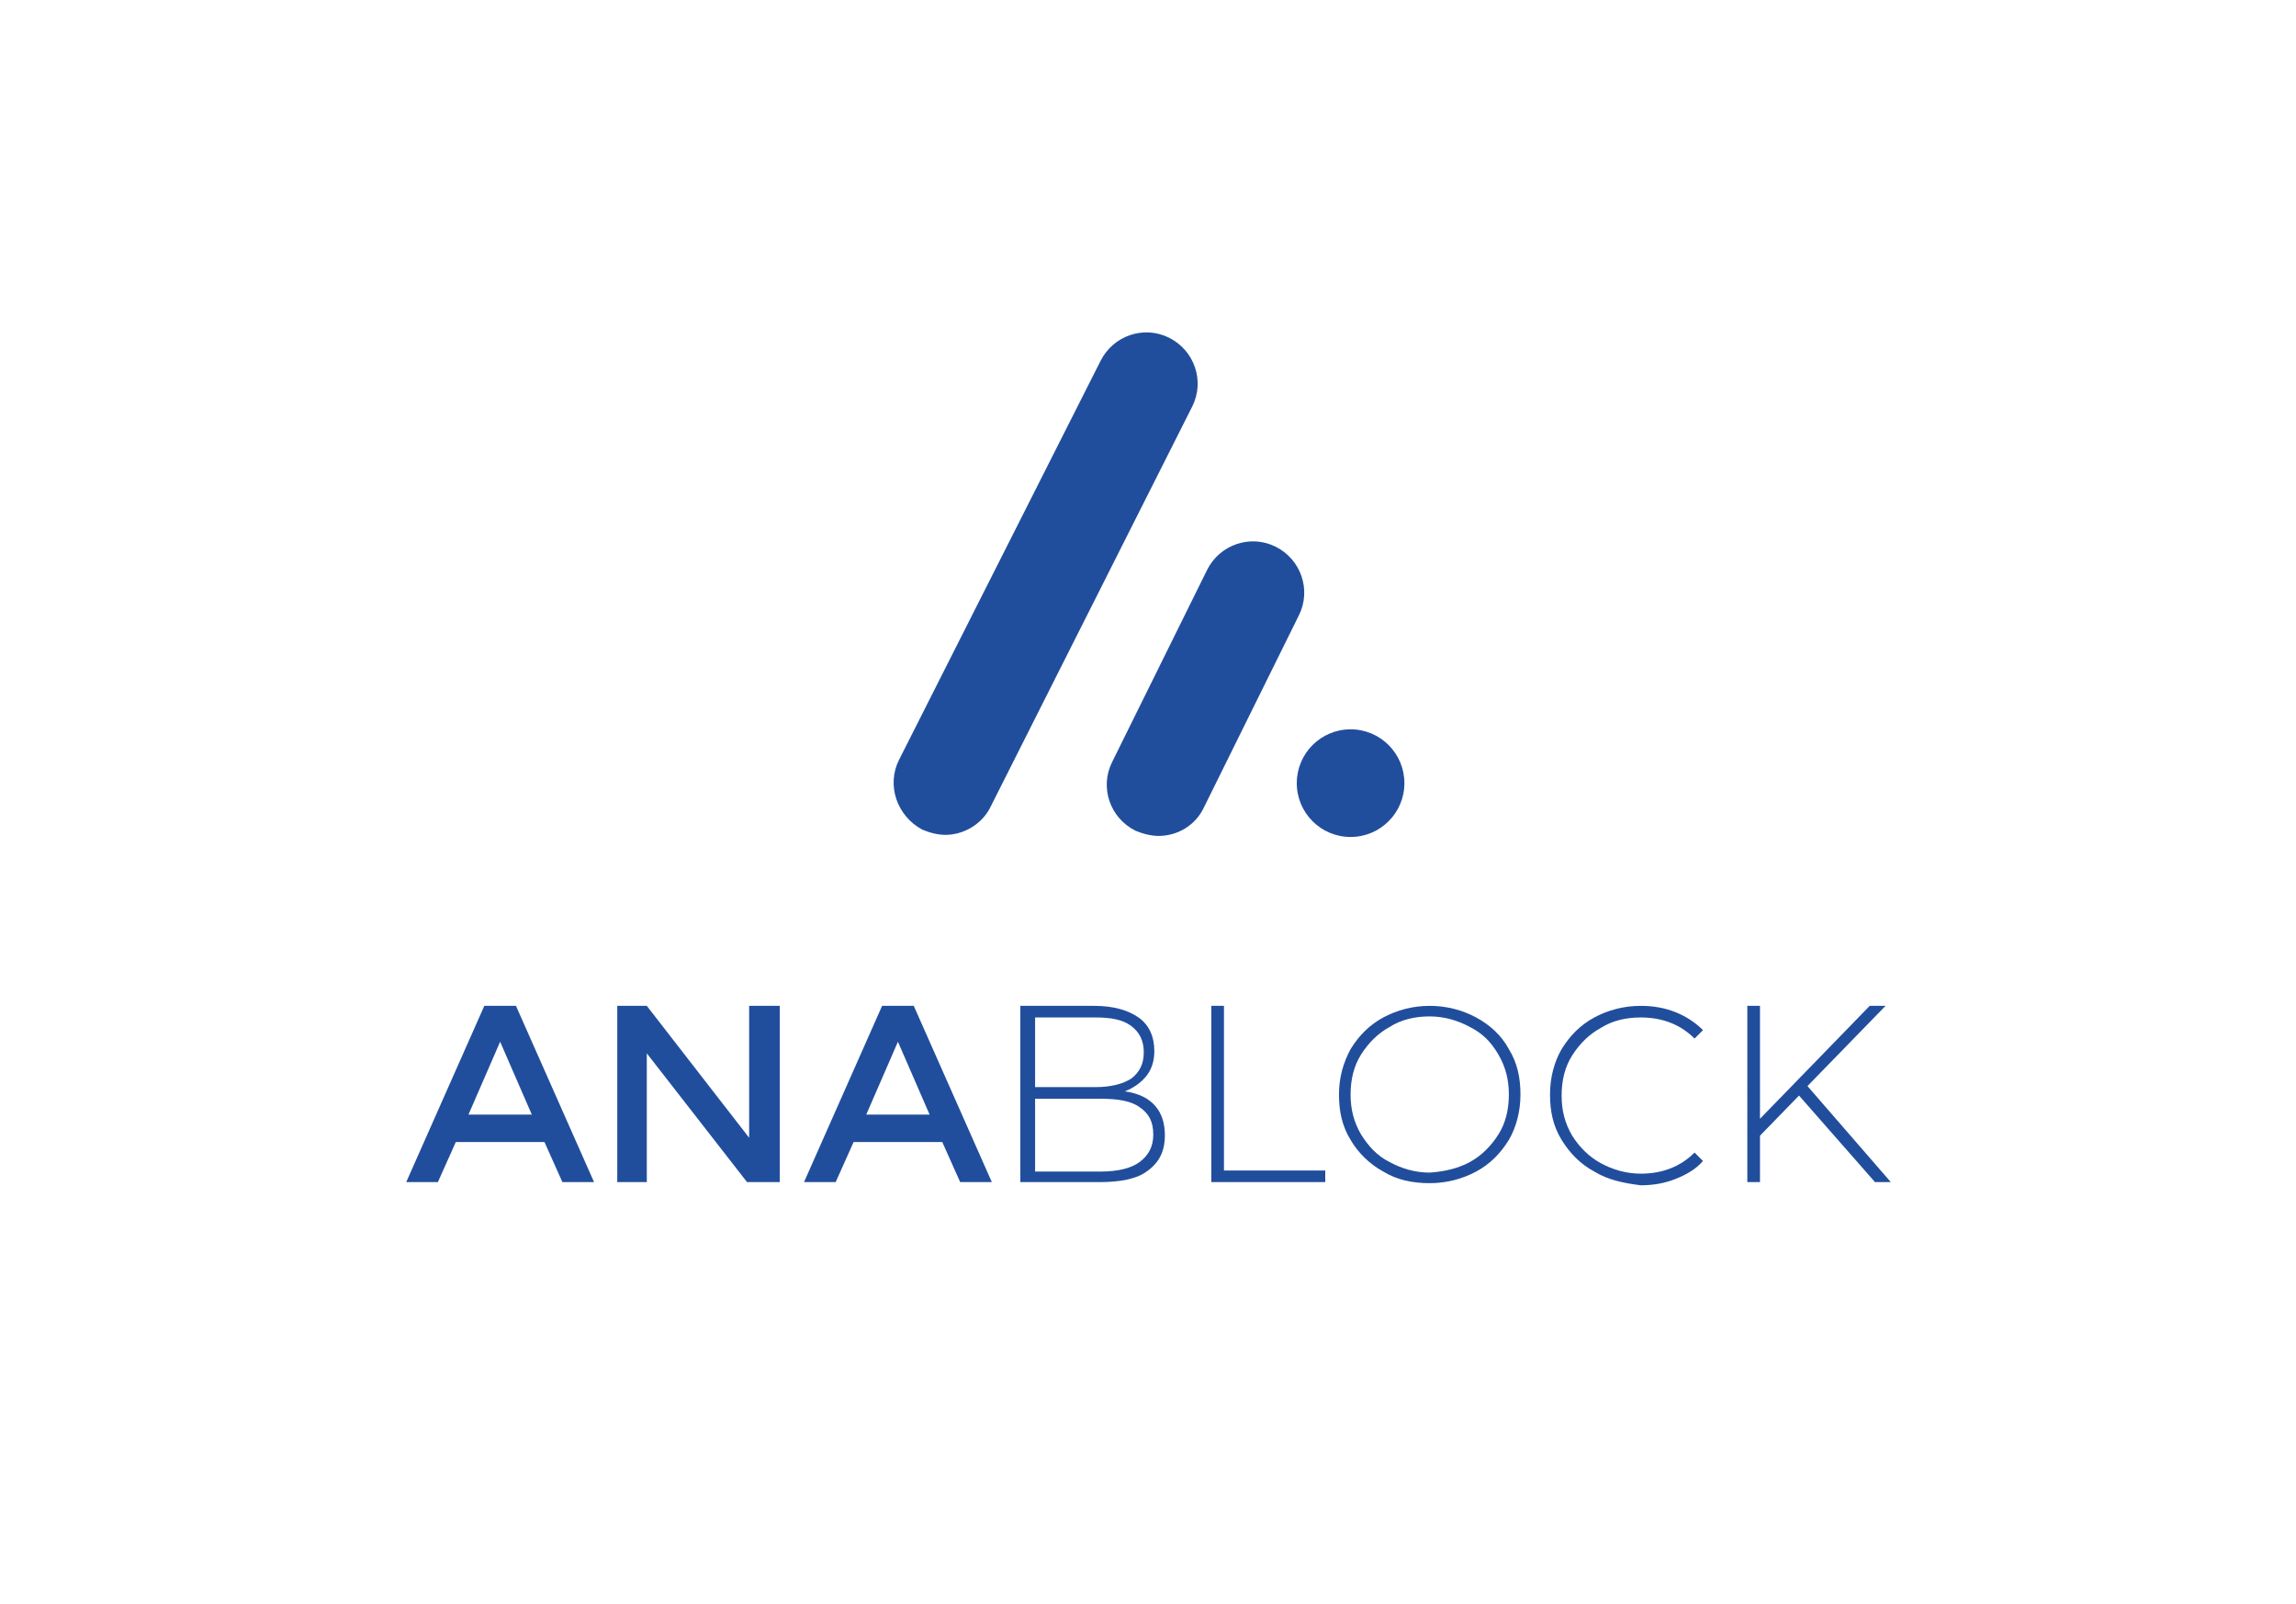 <?xml version="1.0" encoding="utf-8"?>
<!-- Generator: Adobe Illustrator 22.0.1, SVG Export Plug-In . SVG Version: 6.00 Build 0)  -->
<svg version="1.1" id="Layer_1" xmlns="http://www.w3.org/2000/svg" xmlns:xlink="http://www.w3.org/1999/xlink" x="0px" y="0px"
	 viewBox="0 0 217.6 152" style="enable-background:new 0 0 217.6 152;" xml:space="preserve">
<style type="text/css">
	.st0{fill:#214E9C;}
</style>
<rect x="-62.3" y="-200.2" class="st0" width="96.6" height="96.6"/>
<g>
	<g>
		<path class="st0" d="M89.6,79.1c-0.7,0-1.5-0.2-2.2-0.5C85,77.3,84,74.4,85.2,72l19.1-37.8c1.2-2.4,4.1-3.4,6.5-2.2
			c2.4,1.2,3.4,4.1,2.2,6.5L93.9,76.4C93.1,78.1,91.3,79.1,89.6,79.1z"/>
	</g>
	<g>
		<path class="st0" d="M109.8,79.2c-0.7,0-1.5-0.2-2.2-0.5c-2.4-1.2-3.4-4.1-2.2-6.5l9-18.2c1.2-2.4,4.1-3.4,6.5-2.2
			c2.4,1.2,3.4,4.1,2.2,6.5l-9,18.2C113.3,78.2,111.6,79.2,109.8,79.2z"/>
	</g>
	<g>
		<path class="st0" d="M105,74.2"/>
	</g>
	<g>
		<circle class="st0" cx="128" cy="74.2" r="5.1"/>
	</g>
</g>
<g>
	<path class="st0" d="M43.2,108.2l-1.7,3.8h-3l7.4-16.7h3l7.4,16.7h-3l-1.7-3.8H43.2z M50.4,105.6l-3-6.9l-3,6.9H50.4z"/>
	<path class="st0" d="M71.1,95.3h2.8V112h-3.1l-9.5-12.2V112h-2.8V95.3h2.8l9.7,12.5V95.3z"/>
	<path class="st0" d="M80.9,108.2l-1.7,3.8h-3l7.4-16.7h3l7.4,16.7h-3l-1.7-3.8H80.9z M88.1,105.6l-3-6.9l-3,6.9H88.1z"/>
	<path class="st0" d="M109.5,104.8c0.6,0.7,0.9,1.6,0.9,2.8c0,1.4-0.5,2.5-1.6,3.3c-1,0.8-2.6,1.1-4.6,1.1h-7.5V95.3h7
		c1.8,0,3.2,0.4,4.2,1.1c1,0.7,1.5,1.8,1.5,3.2c0,1-0.3,1.8-0.8,2.4s-1.2,1.1-2,1.4C108,103.6,108.9,104.1,109.5,104.8z M98.1,96.3
		v6.7h5.7c1.5,0,2.6-0.3,3.4-0.8c0.8-0.6,1.2-1.4,1.2-2.5c0-1.1-0.4-1.9-1.2-2.5c-0.8-0.6-1.9-0.8-3.4-0.8H98.1z M108,110.1
		c0.8-0.6,1.3-1.4,1.3-2.6c0-1.2-0.4-2-1.3-2.6c-0.8-0.6-2.1-0.8-3.7-0.8h-6.2v6.9h6.2C105.9,111,107.2,110.7,108,110.1z"/>
	<path class="st0" d="M114.8,95.3h1.2v15.6h9.6v1.1h-10.8V95.3z"/>
	<path class="st0" d="M131.1,111c-1.3-0.7-2.4-1.8-3.1-3c-0.8-1.3-1.1-2.7-1.1-4.3c0-1.6,0.4-3,1.1-4.3c0.8-1.3,1.8-2.3,3.1-3
		c1.3-0.7,2.8-1.1,4.4-1.1c1.6,0,3.1,0.4,4.4,1.1c1.3,0.7,2.4,1.7,3.1,3c0.8,1.3,1.1,2.7,1.1,4.3c0,1.6-0.4,3.1-1.1,4.3
		c-0.8,1.3-1.8,2.3-3.1,3c-1.3,0.7-2.8,1.1-4.4,1.1C133.9,112.1,132.4,111.8,131.1,111z M139.3,110.1c1.1-0.6,2-1.5,2.7-2.6
		s1-2.4,1-3.8c0-1.4-0.3-2.6-1-3.8s-1.5-2-2.7-2.6c-1.1-0.6-2.4-1-3.8-1c-1.4,0-2.7,0.3-3.8,1c-1.1,0.6-2,1.5-2.7,2.6
		c-0.7,1.1-1,2.4-1,3.8c0,1.4,0.3,2.6,1,3.8c0.7,1.1,1.5,2,2.7,2.6c1.1,0.6,2.4,1,3.8,1C136.9,111,138.2,110.7,139.3,110.1z"/>
	<path class="st0" d="M151.1,111c-1.3-0.7-2.3-1.7-3.1-3c-0.8-1.3-1.1-2.7-1.1-4.3c0-1.6,0.4-3.1,1.1-4.3c0.8-1.3,1.8-2.3,3.1-3
		c1.3-0.7,2.8-1.1,4.4-1.1c1.2,0,2.3,0.2,3.3,0.6c1,0.4,1.9,1,2.6,1.7l-0.8,0.8c-1.3-1.3-3-2-5.1-2c-1.4,0-2.7,0.3-3.8,1
		c-1.1,0.6-2,1.5-2.7,2.6c-0.7,1.1-1,2.4-1,3.8c0,1.4,0.3,2.6,1,3.8c0.7,1.1,1.6,2,2.7,2.6c1.1,0.6,2.4,1,3.8,1c2.1,0,3.8-0.7,5.1-2
		l0.8,0.8c-0.7,0.8-1.6,1.3-2.6,1.7c-1,0.4-2.1,0.6-3.3,0.6C153.9,112.1,152.4,111.8,151.1,111z"/>
	<path class="st0" d="M170.5,103.8l-3.7,3.8v4.4h-1.2V95.3h1.2V106l10.4-10.7h1.5l-7.4,7.6l7.9,9.1h-1.5L170.5,103.8z"/>
</g>
</svg>
